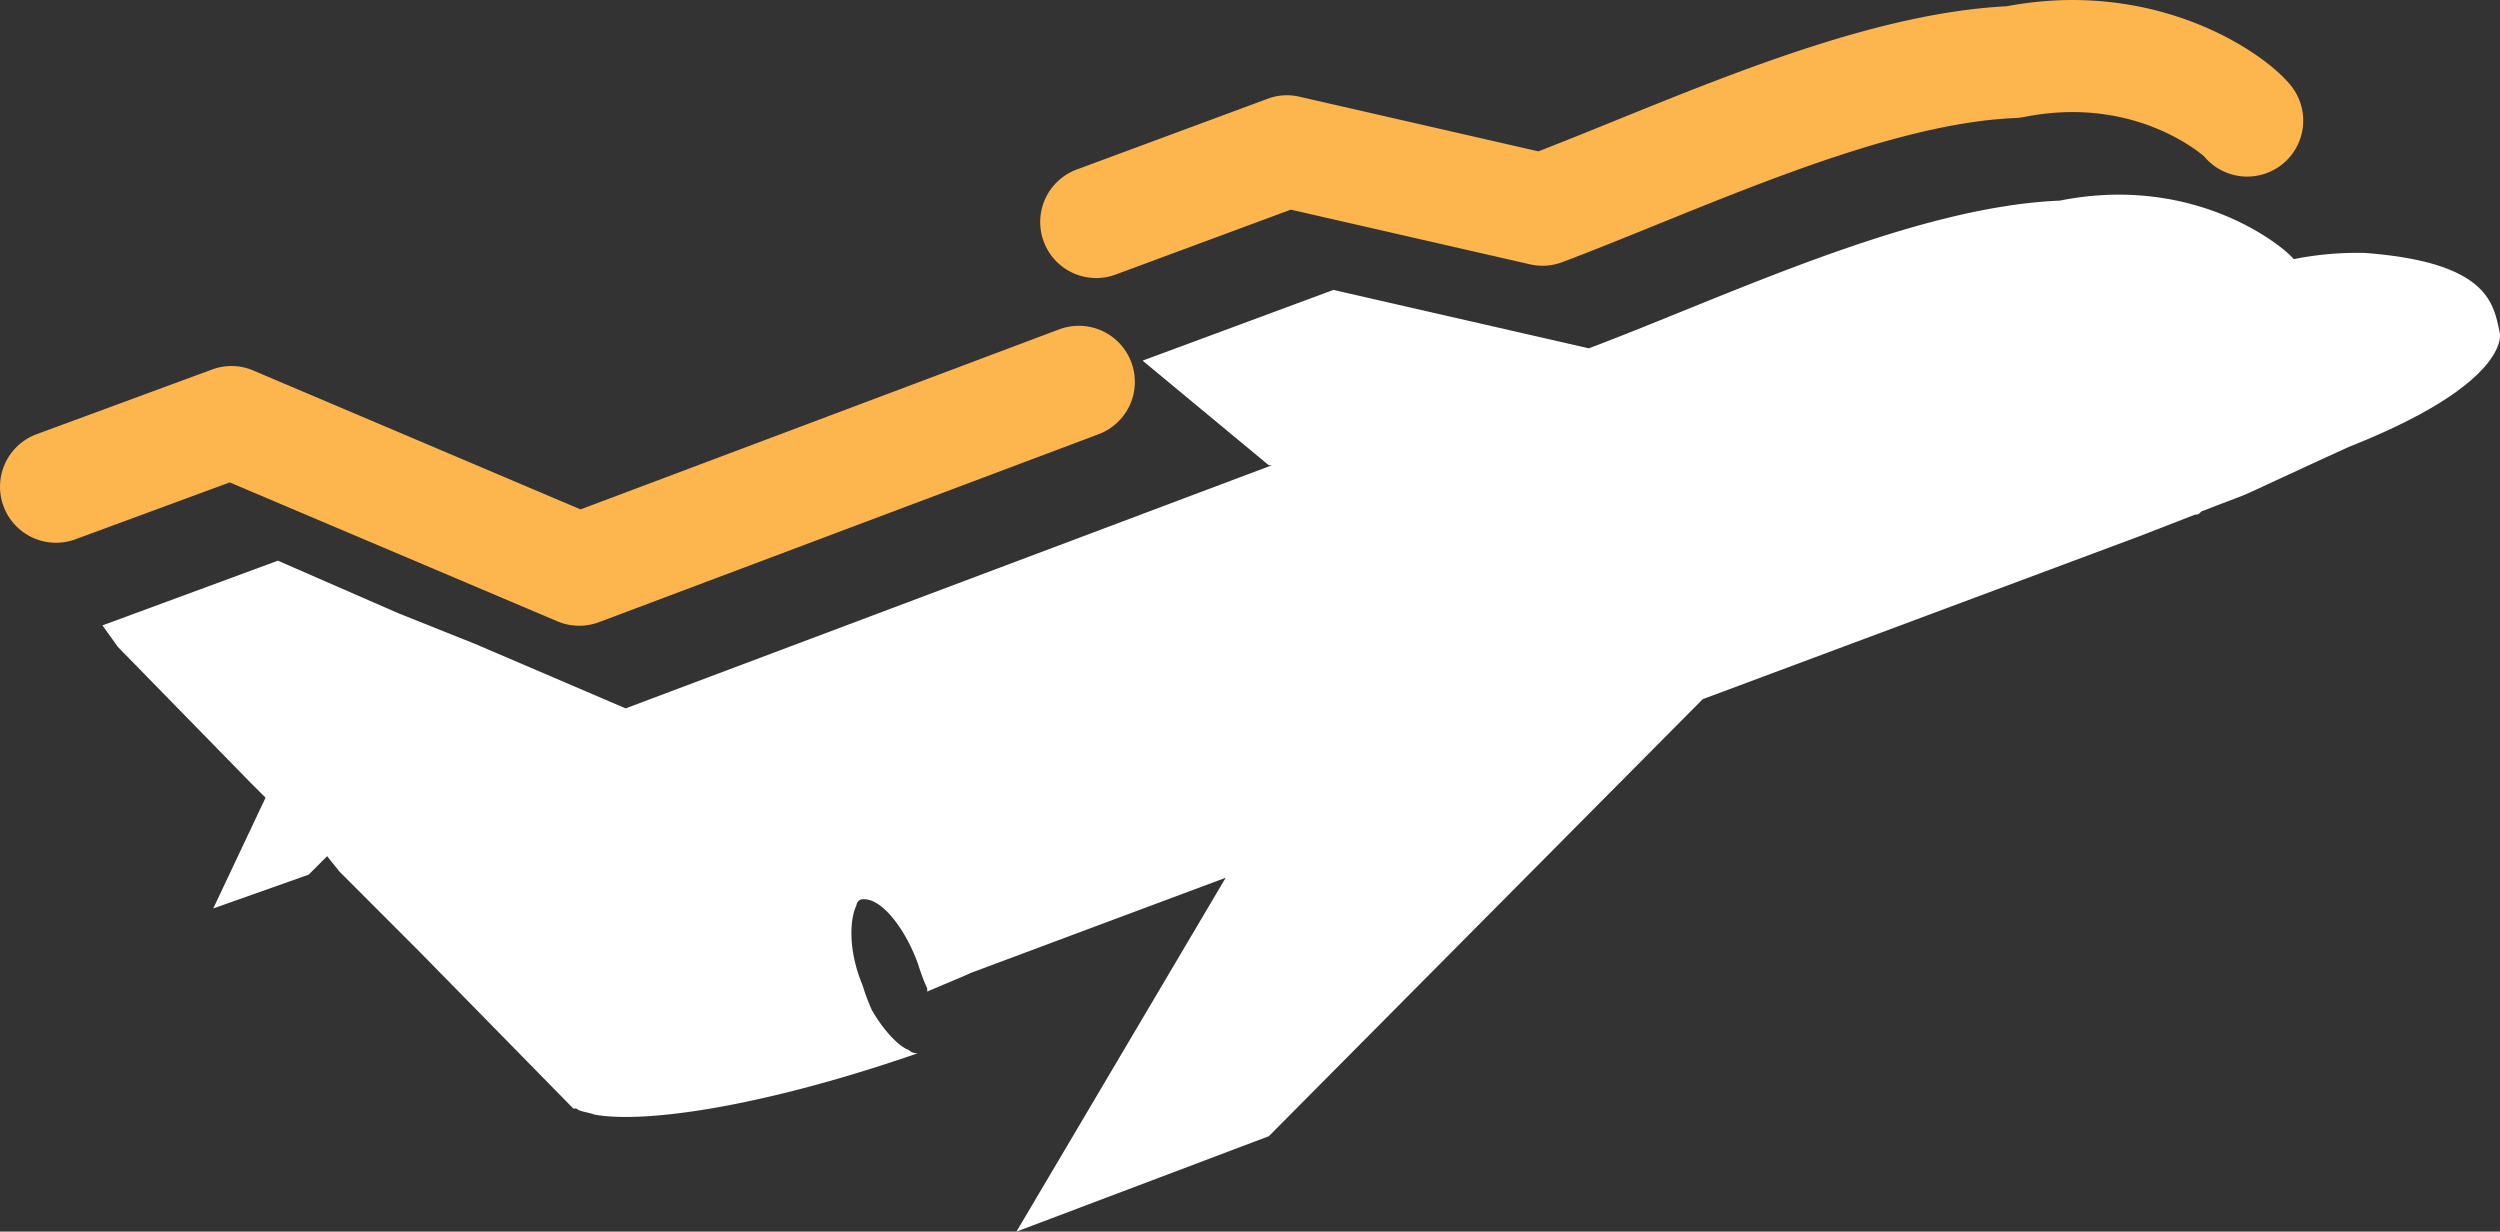 <svg xmlns="http://www.w3.org/2000/svg" width="467.486" height="230.299" viewBox="0 0 467.486 230.299">
    <rect x="0" y="0" width="467.486" height="230.299" fill="#333333" stroke="none"/>
    <g id="Grupo_7" data-name="Grupo 7" transform="translate(252.575 2037.002)">
      <g id="Grupo_19" data-name="Grupo 19">
        <path id="Trazado_23" data-name="Trazado 23" d="M-144.262-1919.99a10.5,10.5,0,0,1-4.122-.844l-61.233-25.963-28.862,10.642a10.477,10.477,0,0,1-13.449-6.208,10.478,10.478,0,0,1,6.208-13.449l32.81-12.095a10.387,10.387,0,0,1,7.8.231l61.1,25.927,89.481-33.659a10.473,10.473,0,0,1,13.49,6.116,10.459,10.459,0,0,1-6.116,13.49l-93.419,35.142A10.582,10.582,0,0,1-144.262-1919.99Z" fill="#fdb54e"/>
      </g>
      <g id="Grupo_20" data-name="Grupo 20">
        <path id="Trazado_24" data-name="Trazado 24" d="M-47.591-1985.007a10.474,10.474,0,0,1-9.818-6.837,10.469,10.469,0,0,1,6.177-13.46l35.685-13.224a10.265,10.265,0,0,1,5.972-.389L35.09-2008.7c4.551-1.764,9.348-3.707,14.3-5.717,23.4-9.481,49.88-20.22,73.26-21.411,28.975-5.462,49.758,9.665,53.695,15.556a10.462,10.462,0,0,1-2.884,14.523,10.468,10.468,0,0,1-13.858-1.989c-1.32-1.146-13.767-11.363-33.649-7.395a10.111,10.111,0,0,1-1.616.195c-19.954.833-44.992,10.979-67.073,19.933-6.2,2.511-12.15,4.925-17.7,7.022a10.436,10.436,0,0,1-6.034.409L-11.2-1997.8l-32.749,12.135A10.459,10.459,0,0,1-47.591-1985.007Z" fill="#fdb54e"/>
      </g>
      <path id="Trazado_25" data-name="Trazado 25" d="M214.872-1974.743c-1.152-5.173-1.725-13.219-25.319-14.965a60.327,60.327,0,0,0-13.231,1.169c-1.162-1.725-17.844-16.12-43.745-10.946-27.618,1.149-62.142,17.846-88.043,27.618l-47.761-10.921-35.685,13.222,23.6,19.567h.573l-120.843,45.459-28.2-12.074-14.381-5.75-22.444-9.794-32.81,12.1,2.884,4.024,24.74,25.317,2.878,2.875-9.786,20.716,17.844-6.323,3.451-3.452,2.307,2.876,14.957,14.971,28.777,29.341h.576c.576.573,1.725.573,3.448,1.146,9.786,1.726,32.228-1.723,60.43-11.5a2.087,2.087,0,0,1-1.736-.6c-1.727-.574-4.6-3.449-6.9-7.47a40.2,40.2,0,0,1-1.726-4.6c-2.872-6.9-2.3-12.67-1.149-14.966a1.238,1.238,0,0,1,1.149-1.152h0a4.345,4.345,0,0,1,2.3.576c2.3,1.15,5.75,5.174,8.06,11.518a38.885,38.885,0,0,0,1.723,4.6v.577c4.025-1.729,6.908-2.876,8.058-3.452l47.76-17.84L-62.505-1806.7l47.2-17.84,81.132-81.723,81.722-30.49,10.357-4.024c.576,0,.576,0,1.149-.574,13.237-5.173,1.152,0,27.63-12.1,30.49-12.074,28.191-21.293,28.191-21.293Z" fill="#fff" fill-rule="evenodd"/>
    </g>
  </svg>
  